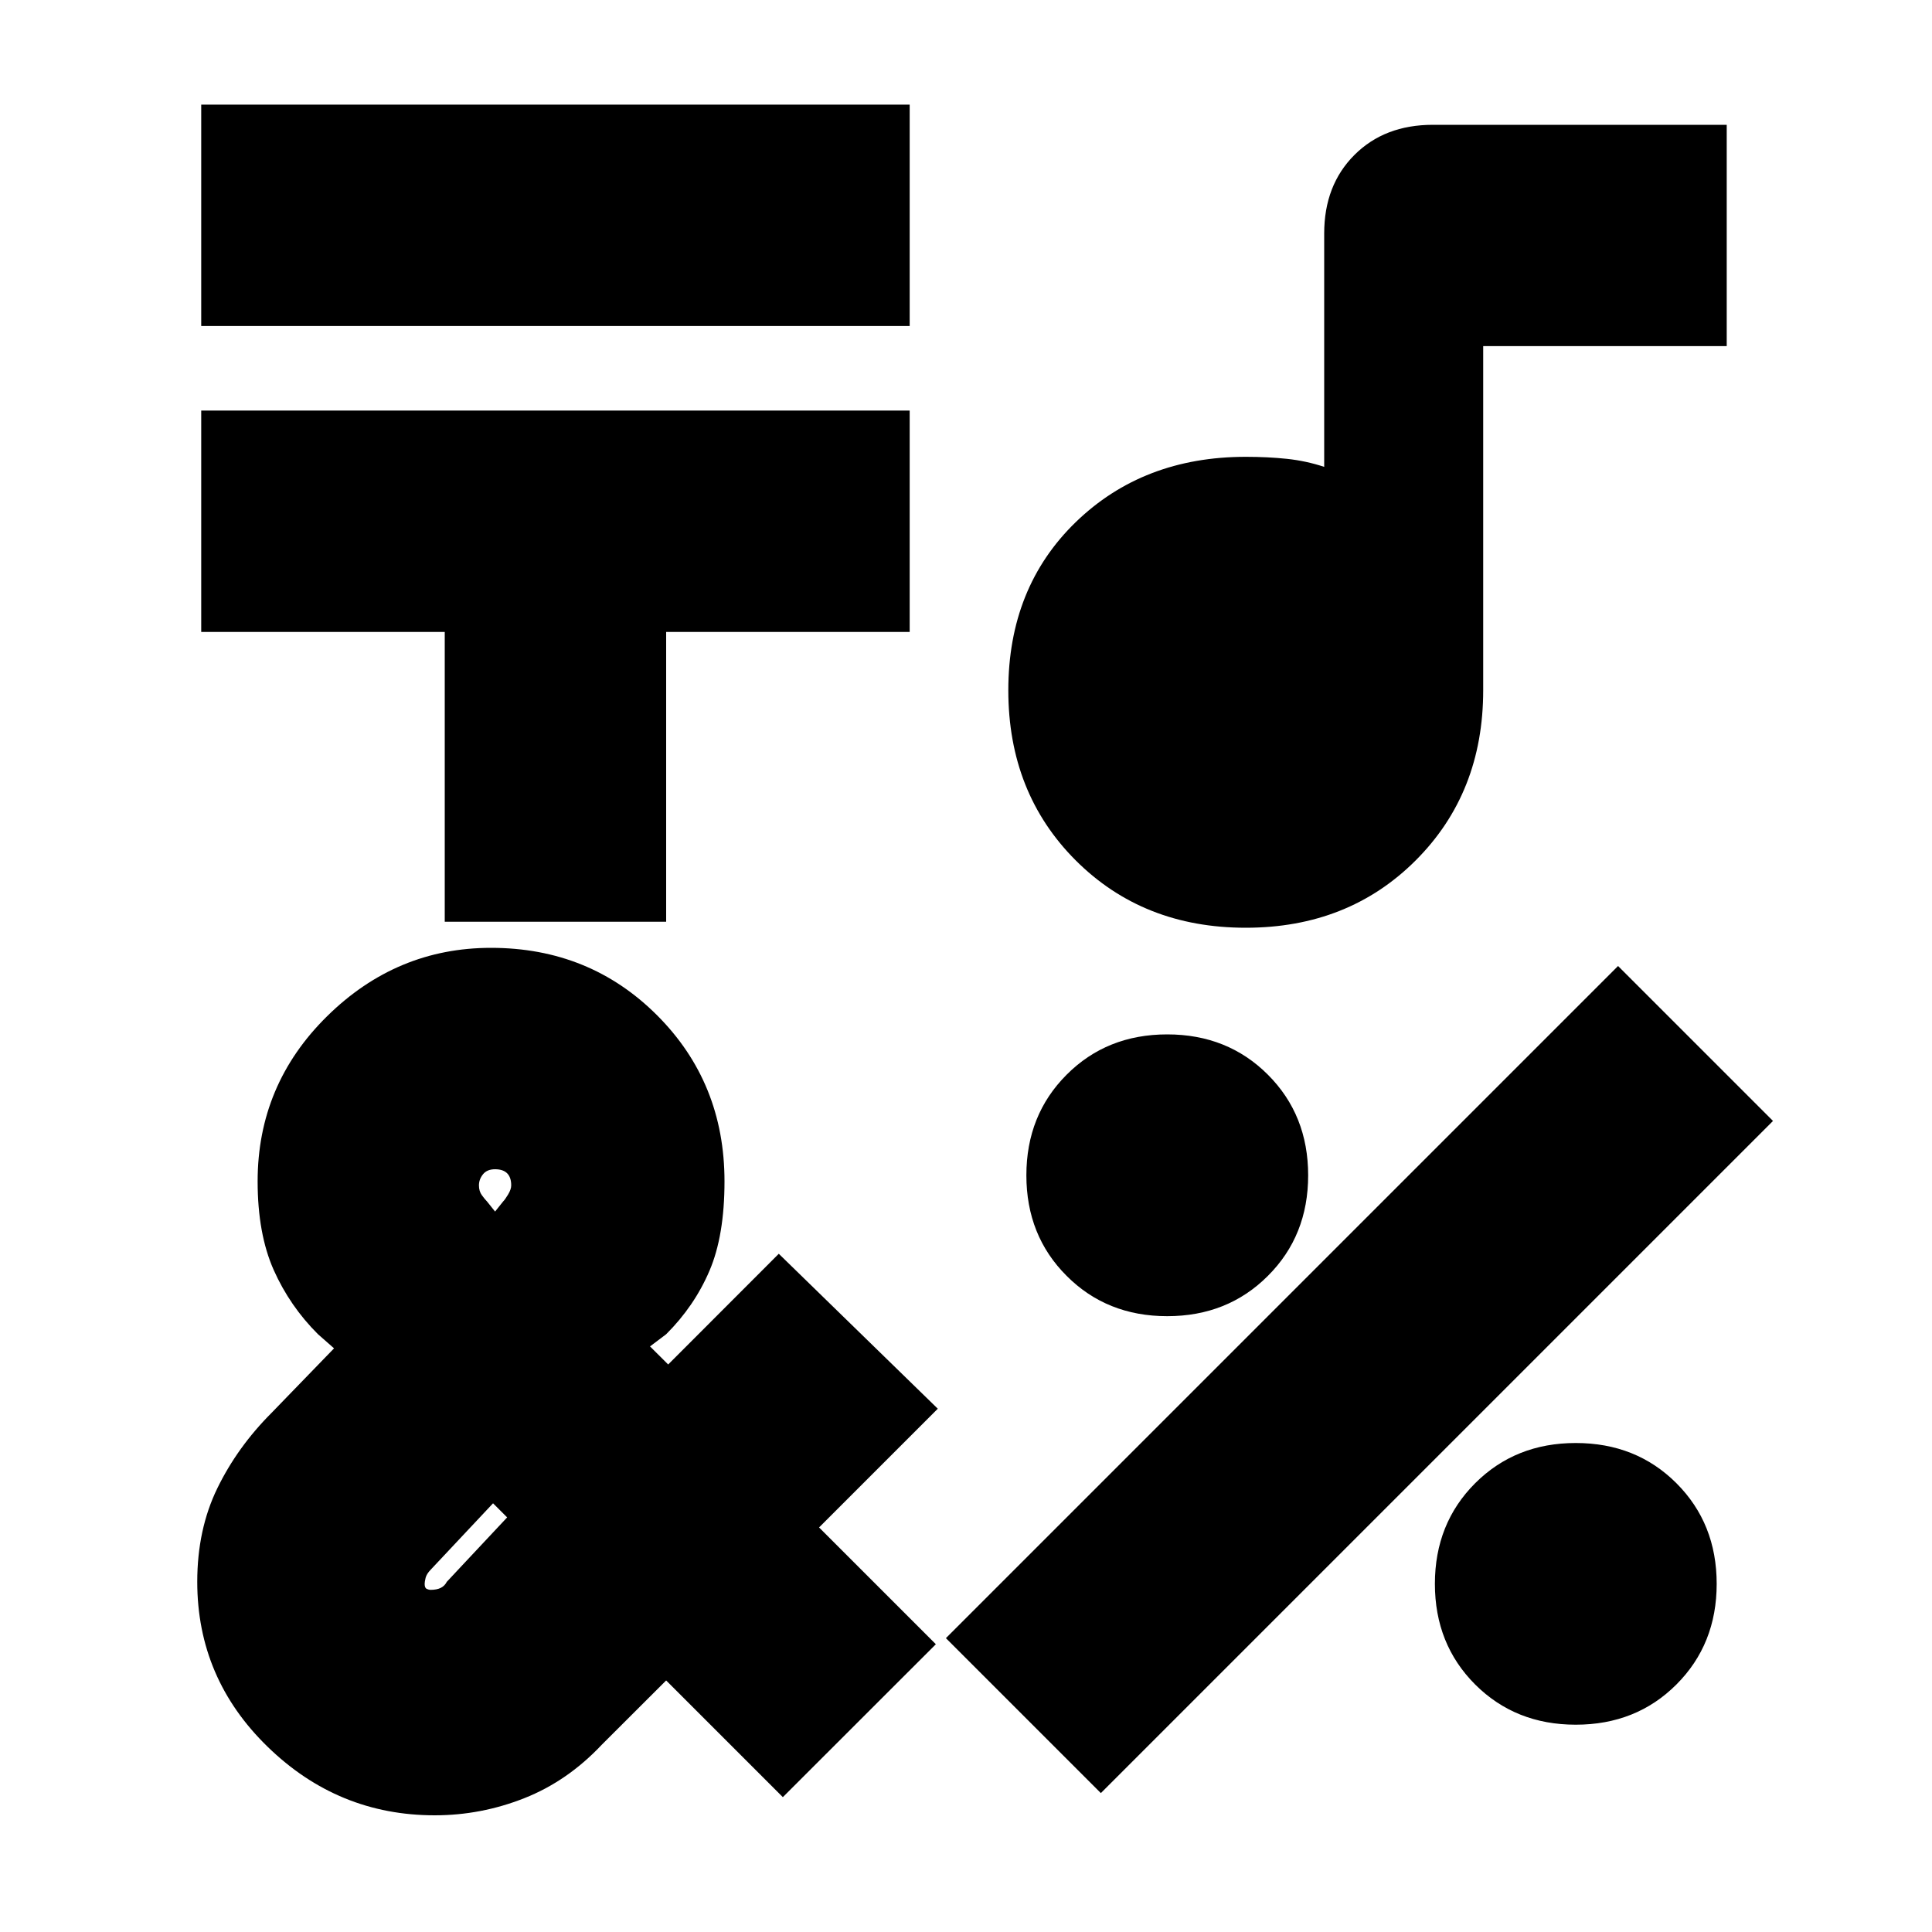 <svg xmlns="http://www.w3.org/2000/svg" height="20" width="20"><path d="M2.083 3.375V1.083h7.334v2.292Zm2.521 6.167v-3H2.083V4.25h7.334v2.292H6.896v3Zm6.792 9.02-1.604-1.604L16.75 10l1.604 1.604Zm.687-4.937q-.625 0-1.041-.417-.417-.416-.417-1.041t.417-1.042q.416-.417 1.041-.417t1.042.417q.417.417.417 1.042t-.417 1.041q-.417.417-1.042.417Zm4.229 4.229q-.624 0-1.041-.416-.417-.417-.417-1.042t.417-1.042q.417-.416 1.041-.416.626 0 1.042.416.417.417.417 1.042t-.417 1.042q-.416.416-1.042.416Zm-3.416-8.25q-1.063 0-1.761-.698-.697-.698-.697-1.76 0-1.063.697-1.74.698-.677 1.761-.677.229 0 .427.021.198.021.385.083V2.417q0-.5.313-.813.312-.312.812-.312h3.042v2.291h-2.521v3.563q0 1.062-.698 1.76t-1.76.698ZM4.5 18.792q-1 0-1.729-.709-.729-.708-.729-1.708 0-.542.208-.969.208-.427.562-.781l.646-.667-.166-.146q-.292-.291-.459-.666-.166-.375-.166-.917 0-1 .718-1.708.719-.709 1.698-.709 1.021 0 1.719.698.698.698.698 1.719 0 .563-.156.927-.156.365-.448.656l-.167.126.188.187 1.145-1.146 1.646 1.604-1.229 1.229 1.209 1.209-1.584 1.583-1.208-1.208-.667.666q-.354.376-.802.553-.448.177-.927.177Zm.625-6.25.083-.104q.021-.021.052-.073.032-.053.032-.094 0-.083-.042-.125-.042-.042-.125-.042-.083 0-.125.052-.042.052-.042.115 0 .062.032.104.031.042.052.063Zm-.667 3.916q.063 0 .104-.02.042-.021.063-.063l.625-.667-.146-.146-.646.688q-.041.042-.052.083-.01.042-.01.063 0 .042.021.052.021.01.041.01Z"/></svg>